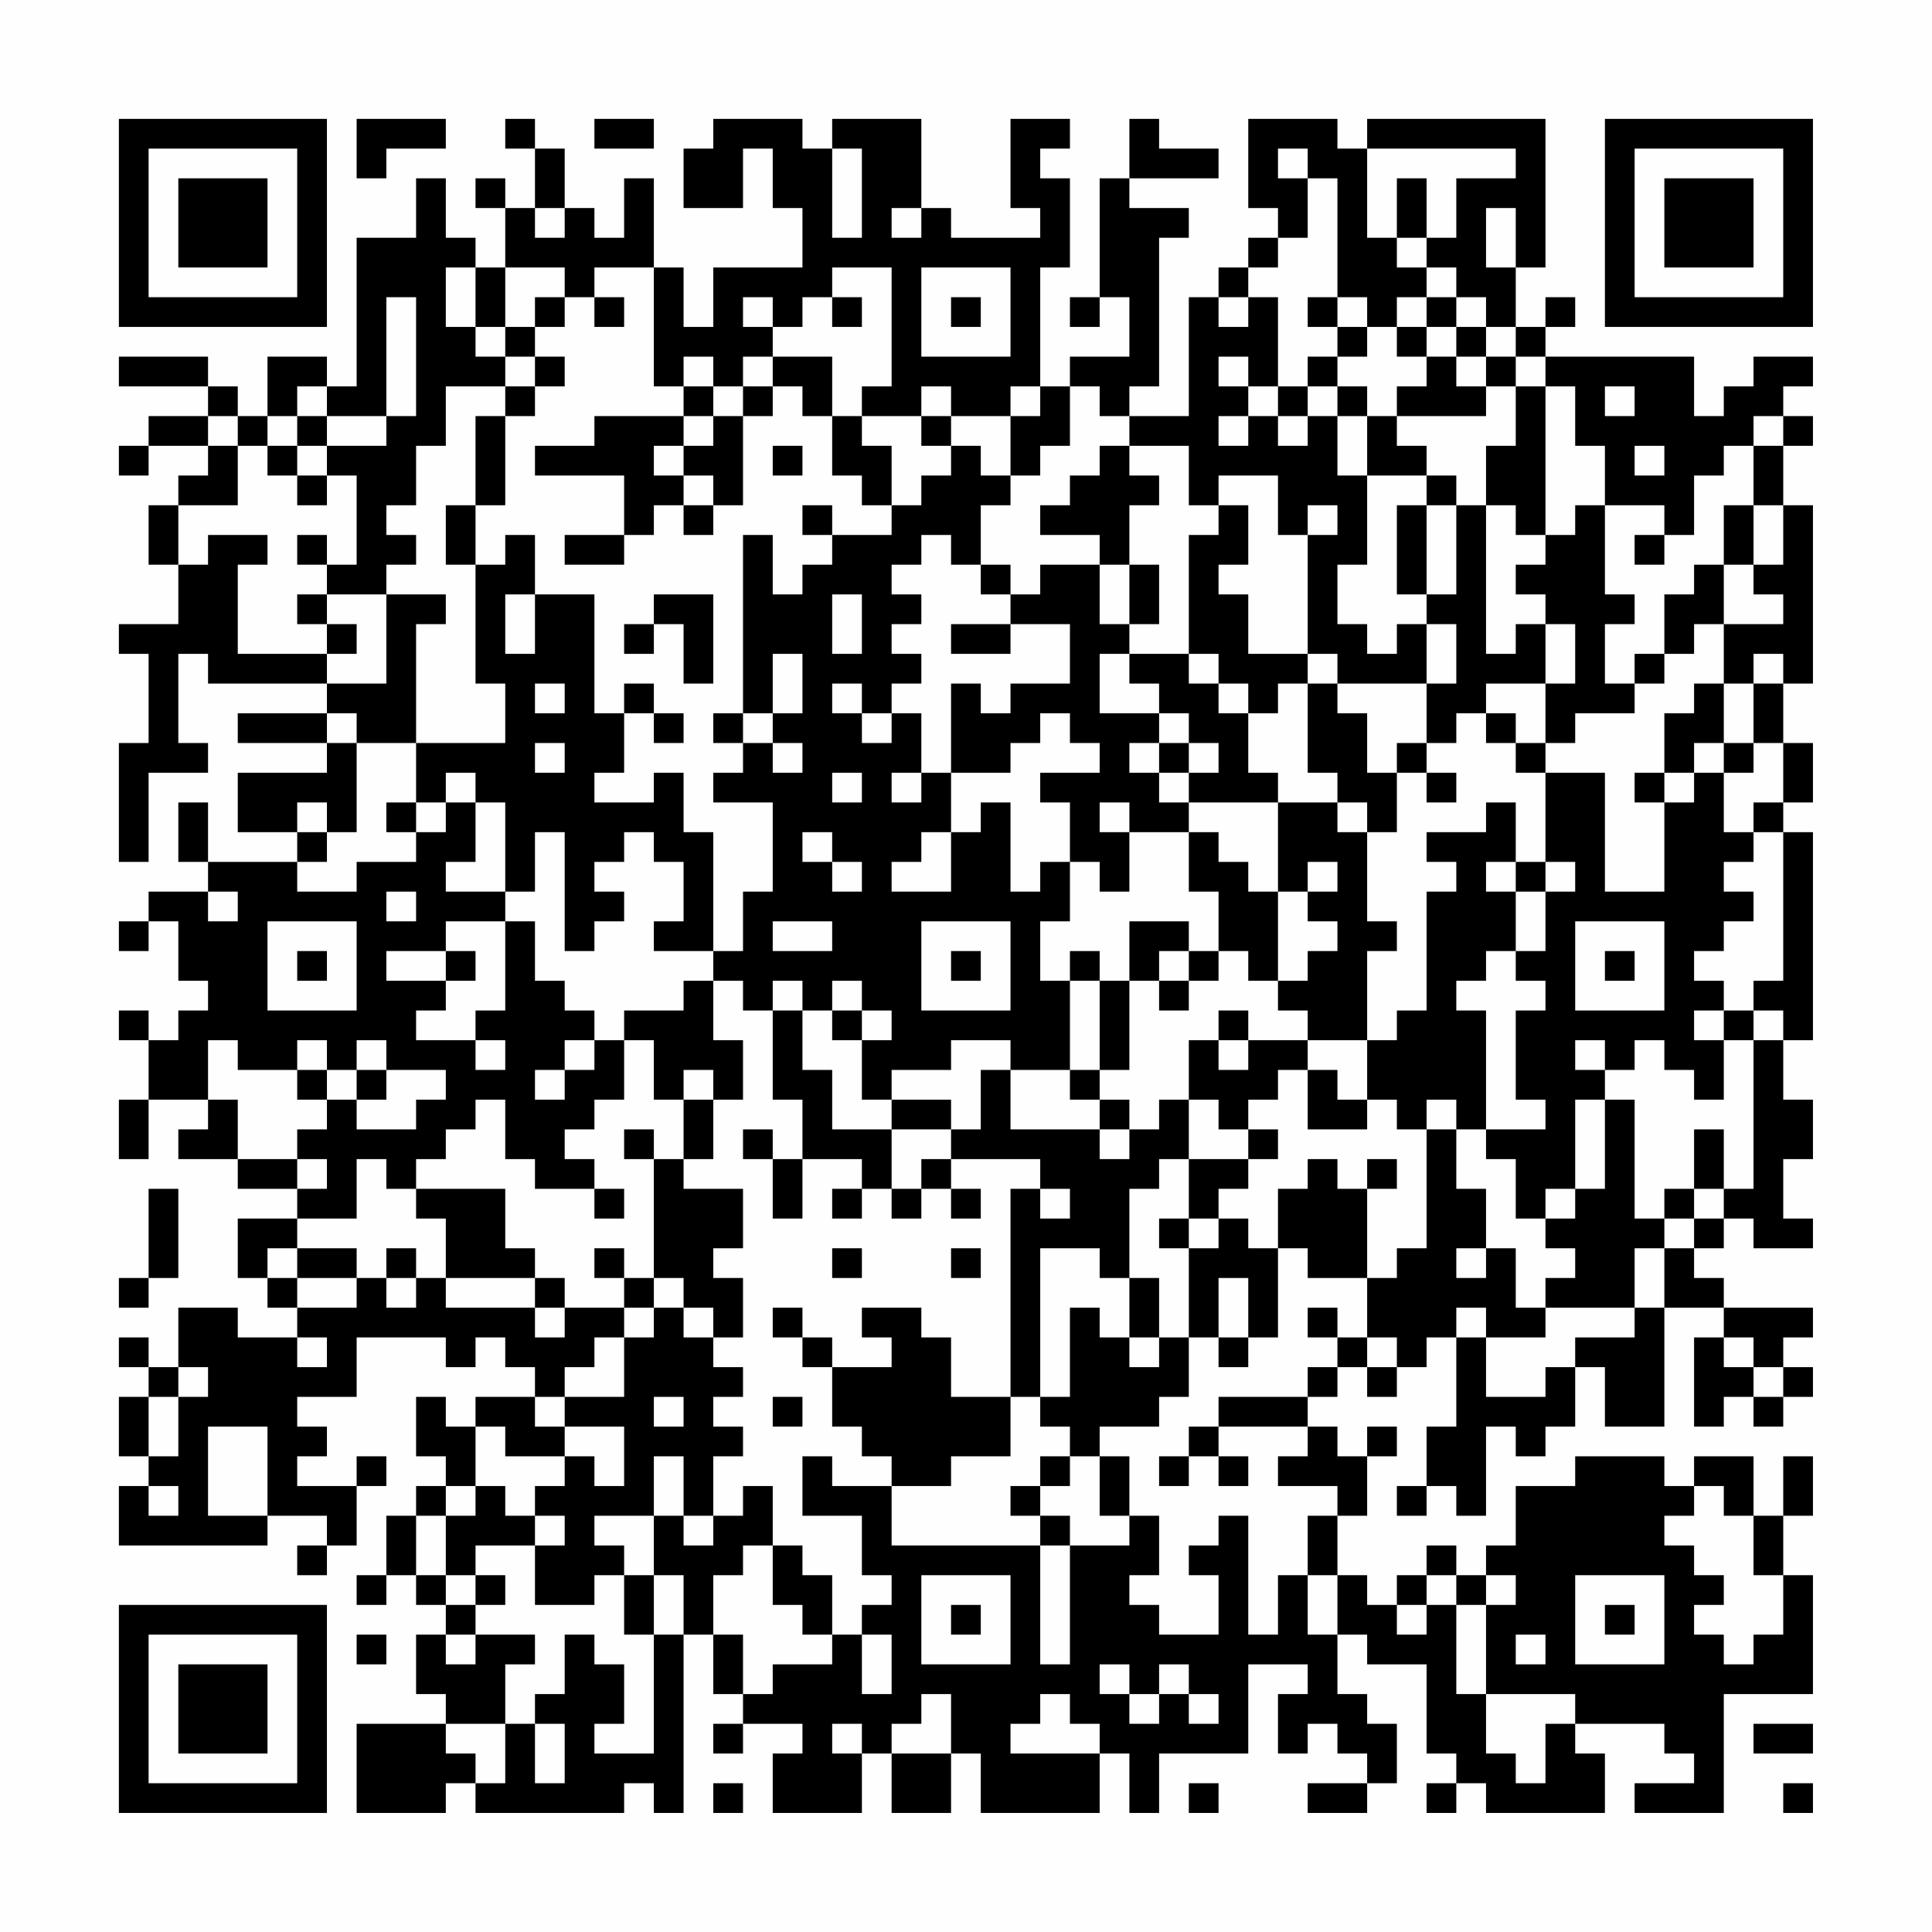 <?xml version="1.0" encoding="UTF-8"?>
<svg xmlns="http://www.w3.org/2000/svg" version="1.1" width="300" height="300" viewBox="0 0 300 300"><rect x="0" y="0" width="300" height="300" fill="#fefefe"/><g transform="scale(4.615)"><g transform="translate(4,4)"><path fill-rule="evenodd" d="M8 0L8 2L9 2L9 1L11 1L11 0ZM13 0L13 1L14 1L14 3L13 3L13 2L12 2L12 3L13 3L13 5L12 5L12 4L11 4L11 2L10 2L10 4L8 4L8 9L7 9L7 8L5 8L5 10L4 10L4 9L3 9L3 8L0 8L0 9L3 9L3 10L1 10L1 11L0 11L0 12L1 12L1 11L3 11L3 12L2 12L2 13L1 13L1 15L2 15L2 17L0 17L0 18L1 18L1 21L0 21L0 25L1 25L1 22L3 22L3 21L2 21L2 18L3 18L3 19L7 19L7 20L4 20L4 21L7 21L7 22L4 22L4 24L6 24L6 25L3 25L3 23L2 23L2 25L3 25L3 26L1 26L1 27L0 27L0 28L1 28L1 27L2 27L2 29L3 29L3 30L2 30L2 31L1 31L1 30L0 30L0 31L1 31L1 33L0 33L0 35L1 35L1 33L3 33L3 34L2 34L2 35L4 35L4 36L6 36L6 37L4 37L4 39L5 39L5 40L6 40L6 41L4 41L4 40L2 40L2 42L1 42L1 41L0 41L0 42L1 42L1 43L0 43L0 45L1 45L1 46L0 46L0 48L5 48L5 47L7 47L7 48L6 48L6 49L7 49L7 48L8 48L8 46L9 46L9 45L8 45L8 46L6 46L6 45L7 45L7 44L6 44L6 43L8 43L8 41L11 41L11 42L12 42L12 41L13 41L13 42L14 42L14 43L12 43L12 44L11 44L11 43L10 43L10 45L11 45L11 46L10 46L10 47L9 47L9 49L8 49L8 50L9 50L9 49L10 49L10 50L11 50L11 51L10 51L10 53L11 53L11 54L8 54L8 57L11 57L11 56L12 56L12 57L17 57L17 56L18 56L18 57L19 57L19 51L20 51L20 53L21 53L21 54L20 54L20 55L21 55L21 54L23 54L23 55L22 55L22 57L25 57L25 55L26 55L26 57L28 57L28 55L29 55L29 57L33 57L33 55L34 55L34 57L35 57L35 55L38 55L38 52L40 52L40 53L39 53L39 55L40 55L40 54L41 54L41 55L42 55L42 56L40 56L40 57L42 57L42 56L43 56L43 54L42 54L42 53L41 53L41 51L42 51L42 52L44 52L44 55L45 55L45 56L44 56L44 57L45 57L45 56L46 56L46 57L50 57L50 55L49 55L49 54L52 54L52 55L53 55L53 56L51 56L51 57L54 57L54 53L57 53L57 49L56 49L56 47L57 47L57 45L56 45L56 47L55 47L55 45L53 45L53 46L52 46L52 45L49 45L49 46L47 46L47 48L46 48L46 49L45 49L45 48L44 48L44 49L43 49L43 50L42 50L42 49L41 49L41 47L42 47L42 45L43 45L43 44L42 44L42 45L41 45L41 44L40 44L40 43L41 43L41 42L42 42L42 43L43 43L43 42L44 42L44 41L45 41L45 44L44 44L44 46L43 46L43 47L44 47L44 46L45 46L45 47L46 47L46 44L47 44L47 45L48 45L48 44L49 44L49 42L50 42L50 44L52 44L52 40L54 40L54 41L53 41L53 44L54 44L54 43L55 43L55 44L56 44L56 43L57 43L57 42L56 42L56 41L57 41L57 40L54 40L54 39L53 39L53 38L54 38L54 37L55 37L55 38L57 38L57 37L56 37L56 35L57 35L57 33L56 33L56 31L57 31L57 24L56 24L56 23L57 23L57 21L56 21L56 19L57 19L57 13L56 13L56 11L57 11L57 10L56 10L56 9L57 9L57 8L55 8L55 9L54 9L54 10L53 10L53 8L48 8L48 7L49 7L49 6L48 6L48 7L47 7L47 5L48 5L48 0L42 0L42 1L41 1L41 0L38 0L38 3L39 3L39 4L38 4L38 5L37 5L37 6L36 6L36 10L34 10L34 9L35 9L35 4L36 4L36 3L34 3L34 2L37 2L37 1L35 1L35 0L34 0L34 2L33 2L33 6L32 6L32 7L33 7L33 6L34 6L34 8L32 8L32 9L31 9L31 5L32 5L32 2L31 2L31 1L32 1L32 0L30 0L30 3L31 3L31 4L28 4L28 3L27 3L27 0L24 0L24 1L23 1L23 0L20 0L20 1L19 1L19 3L21 3L21 1L22 1L22 3L23 3L23 5L20 5L20 7L19 7L19 5L18 5L18 2L17 2L17 4L16 4L16 3L15 3L15 1L14 1L14 0ZM16 0L16 1L18 1L18 0ZM24 1L24 4L25 4L25 1ZM39 1L39 2L40 2L40 4L39 4L39 5L38 5L38 6L37 6L37 7L38 7L38 6L39 6L39 9L38 9L38 8L37 8L37 9L38 9L38 10L37 10L37 11L38 11L38 10L39 10L39 11L40 11L40 10L41 10L41 12L42 12L42 15L41 15L41 17L42 17L42 18L43 18L43 17L44 17L44 19L41 19L41 18L40 18L40 14L41 14L41 13L40 13L40 14L39 14L39 12L37 12L37 13L36 13L36 11L34 11L34 10L33 10L33 9L32 9L32 11L31 11L31 12L30 12L30 10L31 10L31 9L30 9L30 10L28 10L28 9L27 9L27 10L25 10L25 9L26 9L26 5L24 5L24 6L23 6L23 7L22 7L22 6L21 6L21 7L22 7L22 8L21 8L21 9L20 9L20 8L19 8L19 9L18 9L18 5L16 5L16 6L15 6L15 5L13 5L13 7L12 7L12 5L11 5L11 7L12 7L12 8L13 8L13 9L11 9L11 11L10 11L10 13L9 13L9 14L10 14L10 15L9 15L9 16L7 16L7 15L8 15L8 12L7 12L7 11L9 11L9 10L10 10L10 6L9 6L9 10L7 10L7 9L6 9L6 10L5 10L5 11L4 11L4 10L3 10L3 11L4 11L4 13L2 13L2 15L3 15L3 14L5 14L5 15L4 15L4 18L7 18L7 19L9 19L9 16L11 16L11 17L10 17L10 21L8 21L8 20L7 20L7 21L8 21L8 24L7 24L7 23L6 23L6 24L7 24L7 25L6 25L6 26L8 26L8 25L10 25L10 24L11 24L11 23L12 23L12 25L11 25L11 26L13 26L13 27L11 27L11 28L9 28L9 29L11 29L11 30L10 30L10 31L12 31L12 32L13 32L13 31L12 31L12 30L13 30L13 27L14 27L14 29L15 29L15 30L16 30L16 31L15 31L15 32L14 32L14 33L15 33L15 32L16 32L16 31L17 31L17 33L16 33L16 34L15 34L15 35L16 35L16 36L14 36L14 35L13 35L13 33L12 33L12 34L11 34L11 35L10 35L10 36L9 36L9 35L8 35L8 37L6 37L6 38L5 38L5 39L6 39L6 40L8 40L8 39L9 39L9 40L10 40L10 39L11 39L11 40L14 40L14 41L15 41L15 40L17 40L17 41L16 41L16 42L15 42L15 43L14 43L14 44L15 44L15 45L13 45L13 44L12 44L12 46L11 46L11 47L10 47L10 49L11 49L11 50L12 50L12 51L11 51L11 52L12 52L12 51L14 51L14 52L13 52L13 54L11 54L11 55L12 55L12 56L13 56L13 54L14 54L14 56L15 56L15 54L14 54L14 53L15 53L15 51L16 51L16 52L17 52L17 54L16 54L16 55L18 55L18 51L19 51L19 49L18 49L18 47L19 47L19 48L20 48L20 47L21 47L21 46L22 46L22 48L21 48L21 49L20 49L20 51L21 51L21 53L22 53L22 52L24 52L24 51L25 51L25 53L26 53L26 51L25 51L25 50L26 50L26 49L25 49L25 47L23 47L23 45L24 45L24 46L26 46L26 48L31 48L31 52L32 52L32 48L34 48L34 47L35 47L35 49L34 49L34 50L35 50L35 51L37 51L37 49L36 49L36 48L37 48L37 47L38 47L38 51L39 51L39 49L40 49L40 51L41 51L41 49L40 49L40 47L41 47L41 46L39 46L39 45L40 45L40 44L37 44L37 43L40 43L40 42L41 42L41 41L42 41L42 42L43 42L43 41L42 41L42 39L43 39L43 38L44 38L44 34L45 34L45 36L46 36L46 38L45 38L45 39L46 39L46 38L47 38L47 40L48 40L48 41L46 41L46 40L45 40L45 41L46 41L46 43L48 43L48 42L49 42L49 41L51 41L51 40L52 40L52 38L53 38L53 37L54 37L54 36L55 36L55 31L56 31L56 30L55 30L55 29L56 29L56 24L55 24L55 23L56 23L56 21L55 21L55 19L56 19L56 18L55 18L55 19L54 19L54 17L56 17L56 16L55 16L55 15L56 15L56 13L55 13L55 11L56 11L56 10L55 10L55 11L54 11L54 12L53 12L53 14L52 14L52 13L50 13L50 11L49 11L49 9L48 9L48 8L47 8L47 7L46 7L46 6L45 6L45 5L44 5L44 4L45 4L45 2L47 2L47 1L42 1L42 4L43 4L43 5L44 5L44 6L43 6L43 7L42 7L42 6L41 6L41 2L40 2L40 1ZM43 2L43 4L44 4L44 2ZM14 3L14 4L15 4L15 3ZM26 3L26 4L27 4L27 3ZM46 3L46 5L47 5L47 3ZM27 5L27 8L30 8L30 5ZM14 6L14 7L13 7L13 8L14 8L14 9L13 9L13 10L12 10L12 13L11 13L11 15L12 15L12 19L13 19L13 21L10 21L10 23L9 23L9 24L10 24L10 23L11 23L11 22L12 22L12 23L13 23L13 26L14 26L14 24L15 24L15 28L16 28L16 27L17 27L17 26L16 26L16 25L17 25L17 24L18 24L18 25L19 25L19 27L18 27L18 28L20 28L20 29L19 29L19 30L17 30L17 31L18 31L18 33L19 33L19 35L18 35L18 34L17 34L17 35L18 35L18 39L17 39L17 38L16 38L16 39L17 39L17 40L18 40L18 41L17 41L17 43L15 43L15 44L17 44L17 46L16 46L16 45L15 45L15 46L14 46L14 47L13 47L13 46L12 46L12 47L11 47L11 49L12 49L12 50L13 50L13 49L12 49L12 48L14 48L14 50L16 50L16 49L17 49L17 51L18 51L18 49L17 49L17 48L16 48L16 47L18 47L18 45L19 45L19 47L20 47L20 45L21 45L21 44L20 44L20 43L21 43L21 42L20 42L20 41L21 41L21 39L20 39L20 38L21 38L21 36L19 36L19 35L20 35L20 33L21 33L21 31L20 31L20 29L21 29L21 30L22 30L22 33L23 33L23 35L22 35L22 34L21 34L21 35L22 35L22 37L23 37L23 35L25 35L25 36L24 36L24 37L25 37L25 36L26 36L26 37L27 37L27 36L28 36L28 37L29 37L29 36L28 36L28 35L31 35L31 36L30 36L30 43L28 43L28 41L27 41L27 40L25 40L25 41L26 41L26 42L24 42L24 41L23 41L23 40L22 40L22 41L23 41L23 42L24 42L24 44L25 44L25 45L26 45L26 46L28 46L28 45L30 45L30 43L31 43L31 44L32 44L32 45L31 45L31 46L30 46L30 47L31 47L31 48L32 48L32 47L31 47L31 46L32 46L32 45L33 45L33 47L34 47L34 45L33 45L33 44L35 44L35 43L36 43L36 41L37 41L37 42L38 42L38 41L39 41L39 38L40 38L40 39L42 39L42 36L43 36L43 35L42 35L42 36L41 36L41 35L40 35L40 36L39 36L39 38L38 38L38 37L37 37L37 36L38 36L38 35L39 35L39 34L38 34L38 33L39 33L39 32L40 32L40 34L42 34L42 33L43 33L43 34L44 34L44 33L45 33L45 34L46 34L46 35L47 35L47 37L48 37L48 38L49 38L49 39L48 39L48 40L51 40L51 38L52 38L52 37L53 37L53 36L54 36L54 34L53 34L53 36L52 36L52 37L51 37L51 33L50 33L50 32L51 32L51 31L52 31L52 32L53 32L53 33L54 33L54 31L55 31L55 30L54 30L54 29L53 29L53 28L54 28L54 27L55 27L55 26L54 26L54 25L55 25L55 24L54 24L54 22L55 22L55 21L54 21L54 19L53 19L53 20L52 20L52 22L51 22L51 23L52 23L52 26L50 26L50 22L48 22L48 21L49 21L49 20L51 20L51 19L52 19L52 18L53 18L53 17L54 17L54 15L55 15L55 13L54 13L54 15L53 15L53 16L52 16L52 18L51 18L51 19L50 19L50 17L51 17L51 16L50 16L50 13L49 13L49 14L48 14L48 9L47 9L47 8L46 8L46 7L45 7L45 6L44 6L44 7L43 7L43 8L44 8L44 9L43 9L43 10L42 10L42 9L41 9L41 8L42 8L42 7L41 7L41 6L40 6L40 7L41 7L41 8L40 8L40 9L39 9L39 10L40 10L40 9L41 9L41 10L42 10L42 12L44 12L44 13L43 13L43 16L44 16L44 17L45 17L45 19L44 19L44 21L43 21L43 22L42 22L42 20L41 20L41 19L40 19L40 18L38 18L38 16L37 16L37 15L38 15L38 13L37 13L37 14L36 14L36 18L34 18L34 17L35 17L35 15L34 15L34 13L35 13L35 12L34 12L34 11L33 11L33 12L32 12L32 13L31 13L31 14L33 14L33 15L31 15L31 16L30 16L30 15L29 15L29 13L30 13L30 12L29 12L29 11L28 11L28 10L27 10L27 11L28 11L28 12L27 12L27 13L26 13L26 11L25 11L25 10L24 10L24 8L22 8L22 9L21 9L21 10L20 10L20 9L19 9L19 10L16 10L16 11L14 11L14 12L17 12L17 14L15 14L15 15L17 15L17 14L18 14L18 13L19 13L19 14L20 14L20 13L21 13L21 10L22 10L22 9L23 9L23 10L24 10L24 12L25 12L25 13L26 13L26 14L24 14L24 13L23 13L23 14L24 14L24 15L23 15L23 16L22 16L22 14L21 14L21 20L20 20L20 21L21 21L21 22L20 22L20 23L22 23L22 26L21 26L21 28L20 28L20 24L19 24L19 22L18 22L18 23L16 23L16 22L17 22L17 20L18 20L18 21L19 21L19 20L18 20L18 19L17 19L17 20L16 20L16 16L14 16L14 14L13 14L13 15L12 15L12 13L13 13L13 10L14 10L14 9L15 9L15 8L14 8L14 7L15 7L15 6ZM16 6L16 7L17 7L17 6ZM24 6L24 7L25 7L25 6ZM28 6L28 7L29 7L29 6ZM44 7L44 8L45 8L45 9L46 9L46 10L43 10L43 11L44 11L44 12L45 12L45 13L44 13L44 16L45 16L45 13L46 13L46 18L47 18L47 17L48 17L48 19L46 19L46 20L45 20L45 21L44 21L44 22L43 22L43 24L42 24L42 23L41 23L41 22L40 22L40 19L39 19L39 20L38 20L38 19L37 19L37 18L36 18L36 19L37 19L37 20L38 20L38 22L39 22L39 23L36 23L36 22L37 22L37 21L36 21L36 20L35 20L35 19L34 19L34 18L33 18L33 20L35 20L35 21L34 21L34 22L35 22L35 23L36 23L36 24L34 24L34 23L33 23L33 24L34 24L34 26L33 26L33 25L32 25L32 23L31 23L31 22L33 22L33 21L32 21L32 20L31 20L31 21L30 21L30 22L28 22L28 19L29 19L29 20L30 20L30 19L32 19L32 17L30 17L30 16L29 16L29 15L28 15L28 14L27 14L27 15L26 15L26 16L27 16L27 17L26 17L26 18L27 18L27 19L26 19L26 20L25 20L25 19L24 19L24 20L25 20L25 21L26 21L26 20L27 20L27 22L26 22L26 23L27 23L27 22L28 22L28 24L27 24L27 25L26 25L26 26L28 26L28 24L29 24L29 23L30 23L30 26L31 26L31 25L32 25L32 27L31 27L31 29L32 29L32 32L30 32L30 31L28 31L28 32L26 32L26 33L25 33L25 31L26 31L26 30L25 30L25 29L24 29L24 30L23 30L23 29L22 29L22 30L23 30L23 32L24 32L24 34L26 34L26 36L27 36L27 35L28 35L28 34L29 34L29 32L30 32L30 34L33 34L33 35L34 35L34 34L35 34L35 33L36 33L36 35L35 35L35 36L34 36L34 39L33 39L33 38L31 38L31 43L32 43L32 40L33 40L33 41L34 41L34 42L35 42L35 41L36 41L36 38L37 38L37 37L36 37L36 35L38 35L38 34L37 34L37 33L36 33L36 31L37 31L37 32L38 32L38 31L40 31L40 32L41 32L41 33L42 33L42 31L43 31L43 30L44 30L44 26L45 26L45 25L44 25L44 24L46 24L46 23L47 23L47 25L46 25L46 26L47 26L47 28L46 28L46 29L45 29L45 30L46 30L46 34L48 34L48 33L47 33L47 30L48 30L48 29L47 29L47 28L48 28L48 26L49 26L49 25L48 25L48 22L47 22L47 21L48 21L48 19L49 19L49 17L48 17L48 16L47 16L47 15L48 15L48 14L47 14L47 13L46 13L46 11L47 11L47 9L46 9L46 8L45 8L45 7ZM50 9L50 10L51 10L51 9ZM6 10L6 11L5 11L5 12L6 12L6 13L7 13L7 12L6 12L6 11L7 11L7 10ZM19 10L19 11L18 11L18 12L19 12L19 13L20 13L20 12L19 12L19 11L20 11L20 10ZM22 11L22 12L23 12L23 11ZM51 11L51 12L52 12L52 11ZM6 14L6 15L7 15L7 14ZM51 14L51 15L52 15L52 14ZM33 15L33 17L34 17L34 15ZM6 16L6 17L7 17L7 18L8 18L8 17L7 17L7 16ZM13 16L13 18L14 18L14 16ZM18 16L18 17L17 17L17 18L18 18L18 17L19 17L19 19L20 19L20 16ZM24 16L24 18L25 18L25 16ZM28 17L28 18L30 18L30 17ZM22 18L22 20L21 20L21 21L22 21L22 22L23 22L23 21L22 21L22 20L23 20L23 18ZM14 19L14 20L15 20L15 19ZM46 20L46 21L47 21L47 20ZM14 21L14 22L15 22L15 21ZM35 21L35 22L36 22L36 21ZM53 21L53 22L52 22L52 23L53 23L53 22L54 22L54 21ZM24 22L24 23L25 23L25 22ZM44 22L44 23L45 23L45 22ZM39 23L39 26L38 26L38 25L37 25L37 24L36 24L36 26L37 26L37 28L36 28L36 27L34 27L34 29L33 29L33 28L32 28L32 29L33 29L33 32L32 32L32 33L33 33L33 34L34 34L34 33L33 33L33 32L34 32L34 29L35 29L35 30L36 30L36 29L37 29L37 28L38 28L38 29L39 29L39 30L40 30L40 31L42 31L42 28L43 28L43 27L42 27L42 24L41 24L41 23ZM23 24L23 25L24 25L24 26L25 26L25 25L24 25L24 24ZM40 25L40 26L39 26L39 29L40 29L40 28L41 28L41 27L40 27L40 26L41 26L41 25ZM47 25L47 26L48 26L48 25ZM3 26L3 27L4 27L4 26ZM9 26L9 27L10 27L10 26ZM5 27L5 30L8 30L8 27ZM22 27L22 28L24 28L24 27ZM27 27L27 30L30 30L30 27ZM49 27L49 30L52 30L52 27ZM6 28L6 29L7 29L7 28ZM11 28L11 29L12 29L12 28ZM28 28L28 29L29 29L29 28ZM35 28L35 29L36 29L36 28ZM50 28L50 29L51 29L51 28ZM24 30L24 31L25 31L25 30ZM37 30L37 31L38 31L38 30ZM53 30L53 31L54 31L54 30ZM3 31L3 33L4 33L4 35L6 35L6 36L7 36L7 35L6 35L6 34L7 34L7 33L8 33L8 34L10 34L10 33L11 33L11 32L9 32L9 31L8 31L8 32L7 32L7 31L6 31L6 32L4 32L4 31ZM49 31L49 32L50 32L50 31ZM6 32L6 33L7 33L7 32ZM8 32L8 33L9 33L9 32ZM19 32L19 33L20 33L20 32ZM26 33L26 34L28 34L28 33ZM49 33L49 36L48 36L48 37L49 37L49 36L50 36L50 33ZM1 36L1 39L0 39L0 40L1 40L1 39L2 39L2 36ZM10 36L10 37L11 37L11 39L14 39L14 40L15 40L15 39L14 39L14 38L13 38L13 36ZM16 36L16 37L17 37L17 36ZM31 36L31 37L32 37L32 36ZM35 37L35 38L36 38L36 37ZM6 38L6 39L8 39L8 38ZM9 38L9 39L10 39L10 38ZM24 38L24 39L25 39L25 38ZM28 38L28 39L29 39L29 38ZM18 39L18 40L19 40L19 41L20 41L20 40L19 40L19 39ZM34 39L34 41L35 41L35 39ZM37 39L37 41L38 41L38 39ZM40 40L40 41L41 41L41 40ZM6 41L6 42L7 42L7 41ZM54 41L54 42L55 42L55 43L56 43L56 42L55 42L55 41ZM2 42L2 43L1 43L1 45L2 45L2 43L3 43L3 42ZM18 43L18 44L19 44L19 43ZM22 43L22 44L23 44L23 43ZM3 44L3 47L5 47L5 44ZM36 44L36 45L35 45L35 46L36 46L36 45L37 45L37 46L38 46L38 45L37 45L37 44ZM1 46L1 47L2 47L2 46ZM53 46L53 47L52 47L52 48L53 48L53 49L54 49L54 50L53 50L53 51L54 51L54 52L55 52L55 51L56 51L56 49L55 49L55 47L54 47L54 46ZM14 47L14 48L15 48L15 47ZM22 48L22 50L23 50L23 51L24 51L24 49L23 49L23 48ZM27 49L27 52L30 52L30 49ZM44 49L44 50L43 50L43 51L44 51L44 50L45 50L45 53L46 53L46 55L47 55L47 56L48 56L48 54L49 54L49 53L46 53L46 50L47 50L47 49L46 49L46 50L45 50L45 49ZM49 49L49 52L52 52L52 49ZM28 50L28 51L29 51L29 50ZM50 50L50 51L51 51L51 50ZM8 51L8 52L9 52L9 51ZM47 51L47 52L48 52L48 51ZM33 52L33 53L34 53L34 54L35 54L35 53L36 53L36 54L37 54L37 53L36 53L36 52L35 52L35 53L34 53L34 52ZM27 53L27 54L26 54L26 55L28 55L28 53ZM31 53L31 54L30 54L30 55L33 55L33 54L32 54L32 53ZM24 54L24 55L25 55L25 54ZM55 54L55 55L57 55L57 54ZM20 56L20 57L21 57L21 56ZM36 56L36 57L37 57L37 56ZM56 56L56 57L57 57L57 56ZM0 0L0 7L7 7L7 0ZM1 1L1 6L6 6L6 1ZM2 2L2 5L5 5L5 2ZM50 0L50 7L57 7L57 0ZM51 1L51 6L56 6L56 1ZM52 2L52 5L55 5L55 2ZM0 50L0 57L7 57L7 50ZM1 51L1 56L6 56L6 51ZM2 52L2 55L5 55L5 52Z" fill="#000000"/></g></g></svg>
